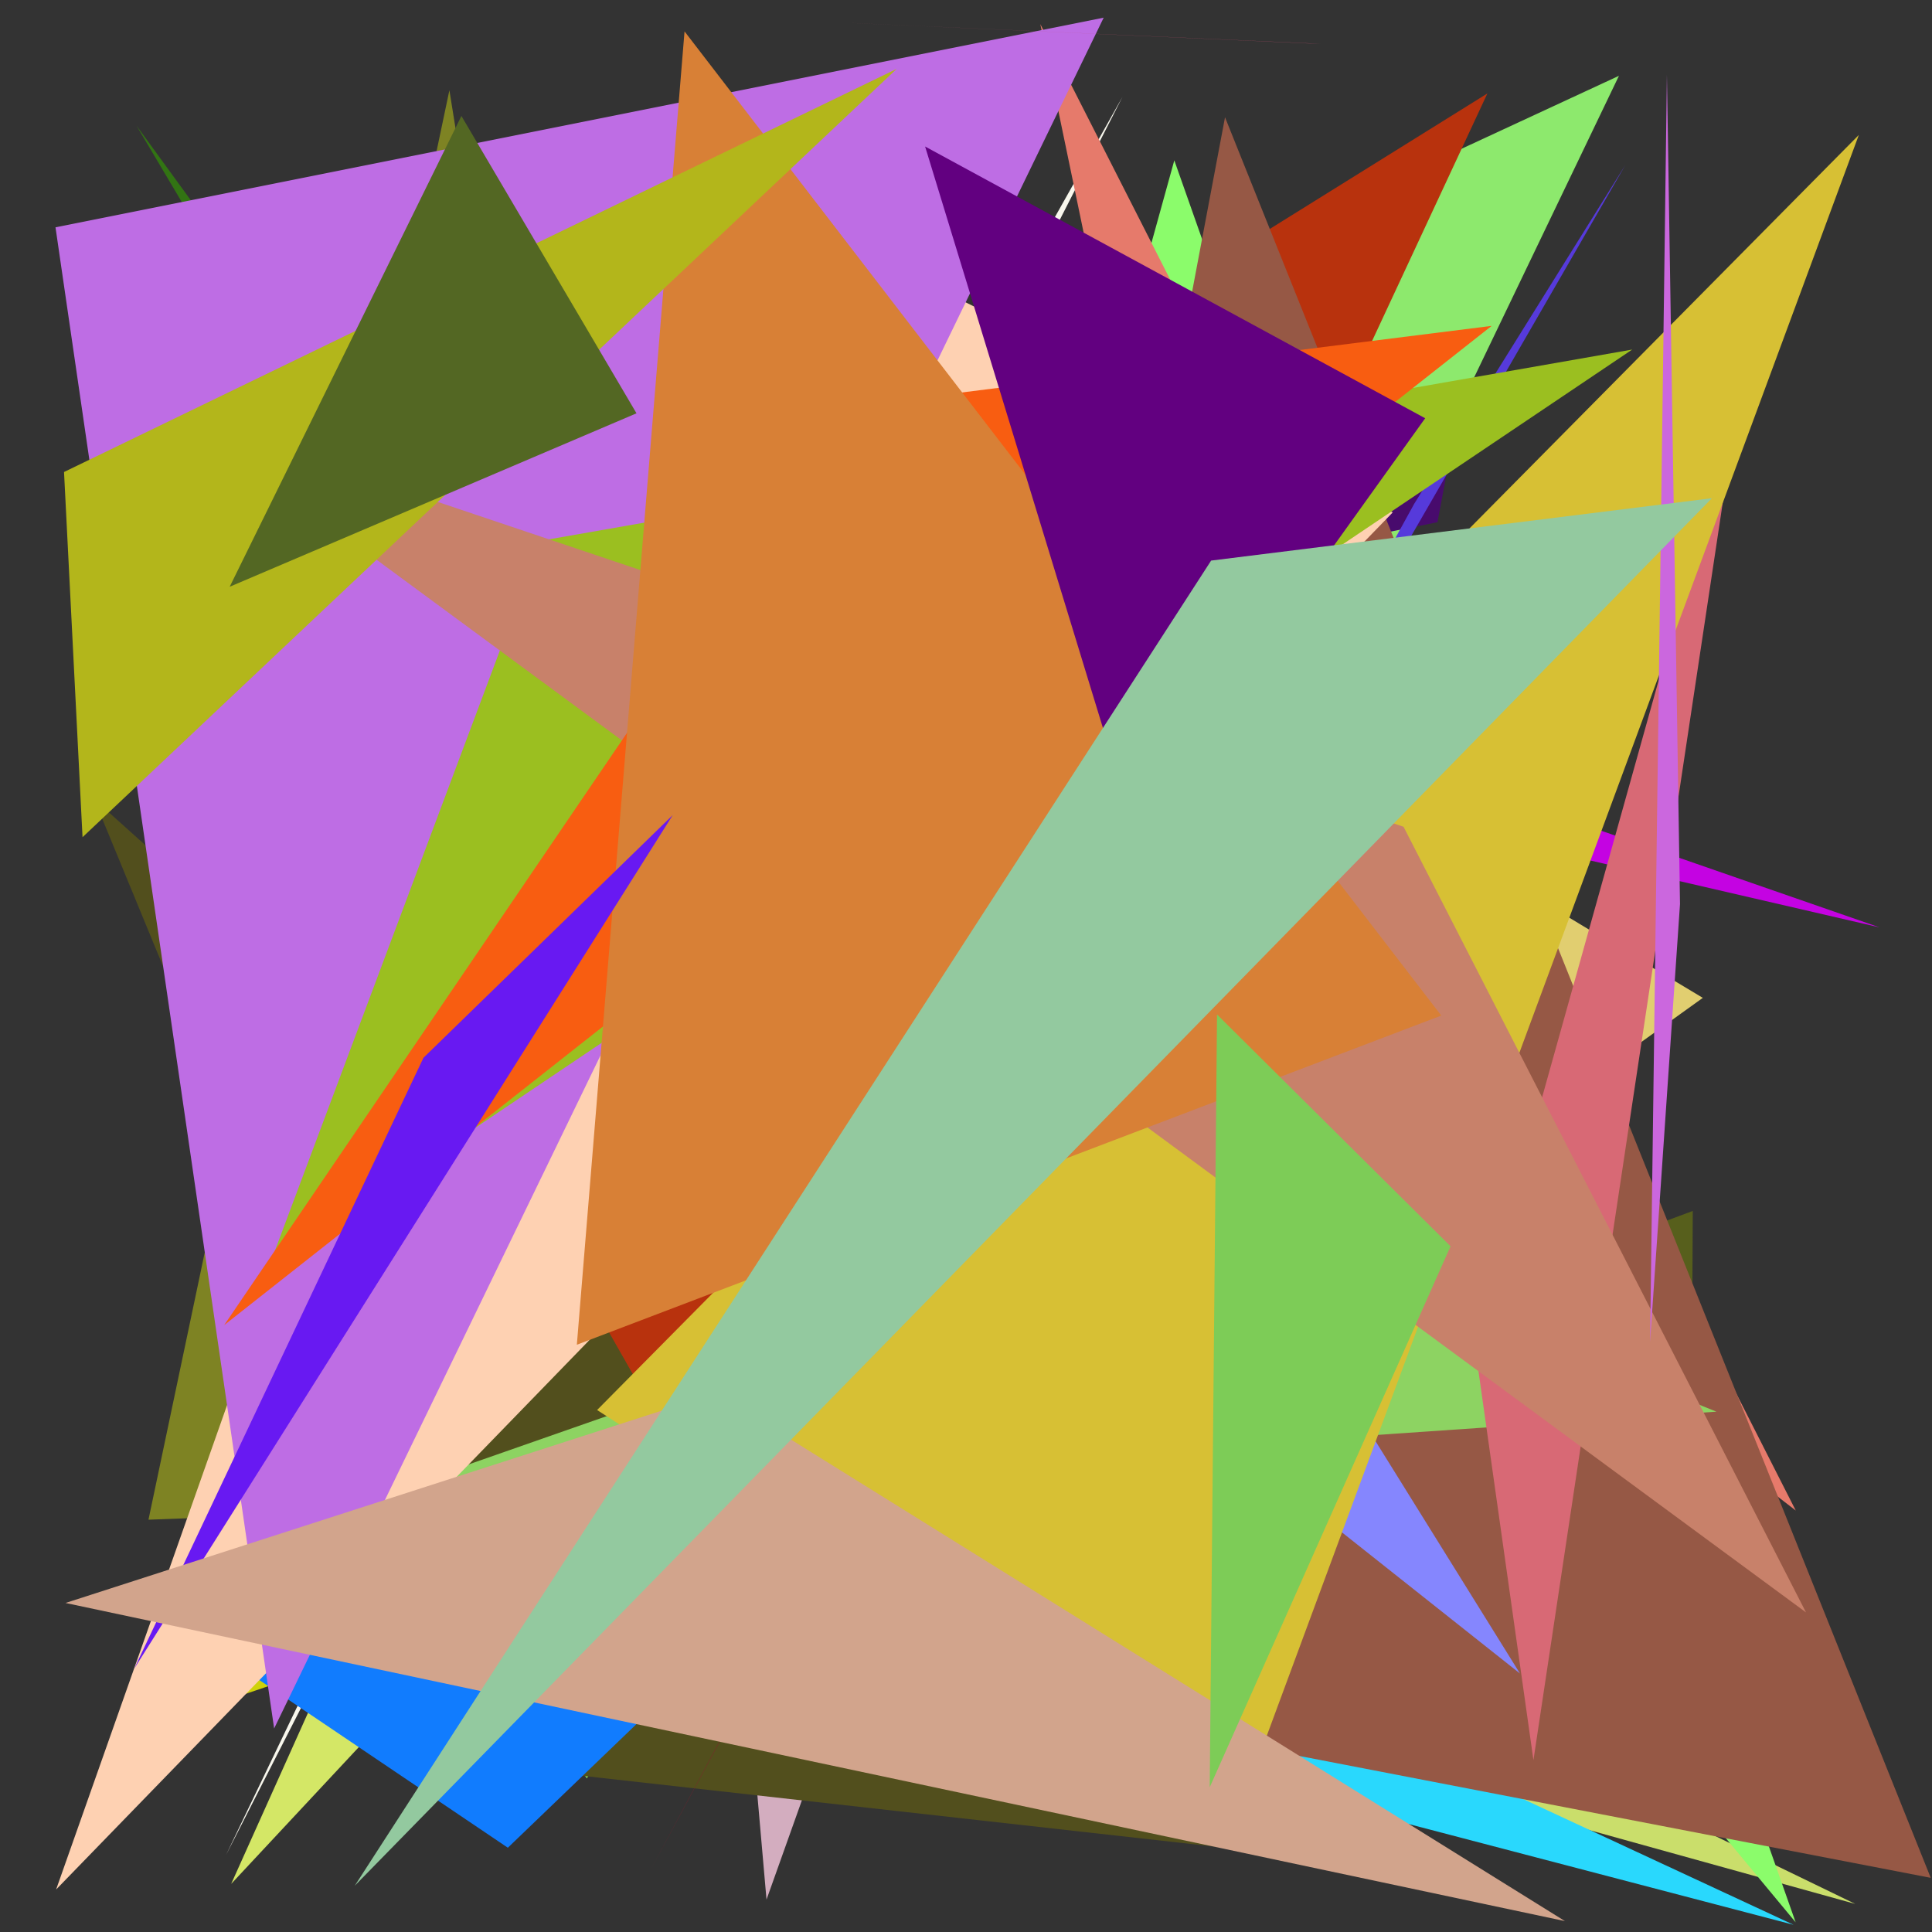 <?xml version="1.0" encoding="utf-8"?>
<!-- Generator: Python script. InTeResTinG -->
<!DOCTYPE svg PUBLIC "-//W3C//DTD SVG 1.1//EN" "http://www.w3.org/Graphics/SVG/1.1/DTD/svg11.dtd">
<svg version="1.1" id="Layer_1" xmlns="http://www.w3.org/2000/svg" xmlns:xlink="http://www.w3.org/1999/xlink" x="0px" y="0px" width="600.000px" height="600.000px" viewBox="0 0 600.000 600.000" enable-background="new 0 0 600.000 600.000" xml:space="preserve">
<rect x="0" y="0" width="600.000" height="600.000" fill="#333333" stroke="none"/>
<polygon fill="#aafb39" points="278.610,452.616 276.620,309.130 393.376,104.120  "/>
<polygon fill="#327413" points="406.908,539.871 339.119,539.319 42.378,39.001  "/>
<polygon fill="#f8f7ed" points="348.574,30.124 70.216,576.045 236.352,229.748  "/>
<polygon fill="#d3adbf" points="208.862,256.445 238.047,589.935 354.643,262.739  "/>
<polygon fill="#50f535" points="312.729,280.881 340.808,172.147 471.652,566.911  "/>
<polygon fill="#d4e766" points="71.797,585.061 154.632,496.285 104.636,511.930  "/>
<polygon fill="#cfd20a" points="61.705,530.976 293.231,208.448 263.210,462.771  "/>
<polygon fill="#45861f" points="250.467,391.106 401.976,71.229 124.814,137.584  "/>
<polygon fill="#cade6b" points="576.157,591.277 53.908,446.302 405.191,508.361  "/>
<polygon fill="#de3824" points="288.674,302.336 45.727,553.095 443.111,69.519  "/>
<polygon fill="#7e8323" points="46.110,471.955 139.564,28.031 210.080,465.815  "/>
<polygon fill="#89d64f" points="357.774,293.519 182.227,552.301 134.758,483.966  "/>
<polygon fill="#3d05e7" points="415.505,198.779 501.671,479.449 289.772,336.153  "/>
<polygon fill="#524f1d" points="29.234,248.176 152.976,548.365 393.161,575.270  "/>
<polygon fill="#c403e2" points="583.735,288.012 70.813,169.400 358.702,209.880  "/>
<polygon fill="#e1ce70" points="356.088,433.921 528.824,309.896 138.822,75.797  "/>
<polygon fill="#2f6aa6" points="565.246,573.399 354.678,79.581 366.244,127.661  "/>
<polygon fill="#8de96d" points="366.068,86.922 502.777,23.543 344.889,352.395  "/>
<polygon fill="#b8320d" points="461.923,29.020 240.550,504.231 98.946,255.037  "/>
<polygon fill="#8bfc6b" points="299.380,285.797 557.656,596.994 364.691,49.799  "/>
<polygon fill="#575f1c" points="525.705,376.069 525.106,499.169 251.200,478.148  "/>
<polygon fill="#480b6d" points="69.971,237.882 449.099,147.947 446.420,162.171  "/>
<polygon fill="#563adb" points="341.486,334.110 439.203,156.447 504.746,51.277  "/>
<polygon fill="#29d8fd" points="213.273,437.943 215.816,508.445 557.034,597.770  "/>
<polygon fill="#e67a6b" points="557.691,469.110 323.081,7.488 392.479,341.616  "/>
<polygon fill="#965845" points="380.442,36.421 599.609,583.179 288.620,523.156  "/>
<polygon fill="#811c2d" points="408.353,198.476 202.103,580.566 306.015,386.909  "/>
<polygon fill="#8dd362" points="533.060,438.408 109.471,467.411 374.872,374.559  "/>
<polygon fill="#117cfe" points="157.717,573.828 69.130,514.062 369.473,370.305  "/>
<polygon fill="#fb4abb" points="346.881,217.730 265.306,460.058 484.144,387.496  "/>
<polygon fill="#3f1dac" points="100.579,283.282 459.169,177.795 390.440,486.755  "/>
<polygon fill="#fed1b2" points="432.522,159.140 207.440,48.424 17.428,586.804  "/>
<polygon fill="#8586fe" points="143.629,259.336 371.854,358.577 472.050,519.732  "/>
<polygon fill="#36b1af" points="277.633,176.818 479.087,188.422 283.730,237.278  "/>
<polygon fill="#be6de4" points="17.237,70.598 342.757,5.489 85.135,536.799  "/>
<polygon fill="#d86975" points="476.224,546.629 540.247,121.373 457.805,416.293  "/>
<polygon fill="#9bbf20" points="83.522,393.374 506.896,108.558 168.019,167.926  "/>
<polygon fill="#d7c034" points="577.276,41.912 185.433,437.898 383.649,565.451  "/>
<polygon fill="#bb4c6a" points="407.032,13.464 410.078,13.648 259.566,6.927  "/>
<polygon fill="#c8816a" points="560.871,500.747 435.889,256.759 56.079,129.012  "/>
<polygon fill="#cb67de" points="517.676,23.219 512.447,416.758 521.740,280.756  "/>
<polygon fill="#f85d11" points="69.618,411.531 263.631,126.293 463.250,101.204  "/>
<polygon fill="#d88036" points="447.603,315.394 212.589,9.748 179.145,417.619  "/>
<polygon fill="#6819f2" points="131.509,328.504 41.708,518.165 208.921,253.136  "/>
<polygon fill="#d2a48c" points="222.427,432.629 486.007,596.617 20.345,497.817  "/>
<polygon fill="#b3b61b" points="19.884,146.584 25.632,259.998 278.474,21.390  "/>
<polygon fill="#536723" points="71.330,182.224 197.673,128.356 143.292,36.007  "/>
<polygon fill="#620080" points="442.602,129.891 287.298,45.497 351.844,256.538  "/>
<polygon fill="#93c99f" points="376.125,174.096 531.654,154.721 110.168,585.638  "/>
<polygon fill="#7dcc57" points="450.485,387.036 375.687,555.047 377.958,315.058  "/>
</svg>